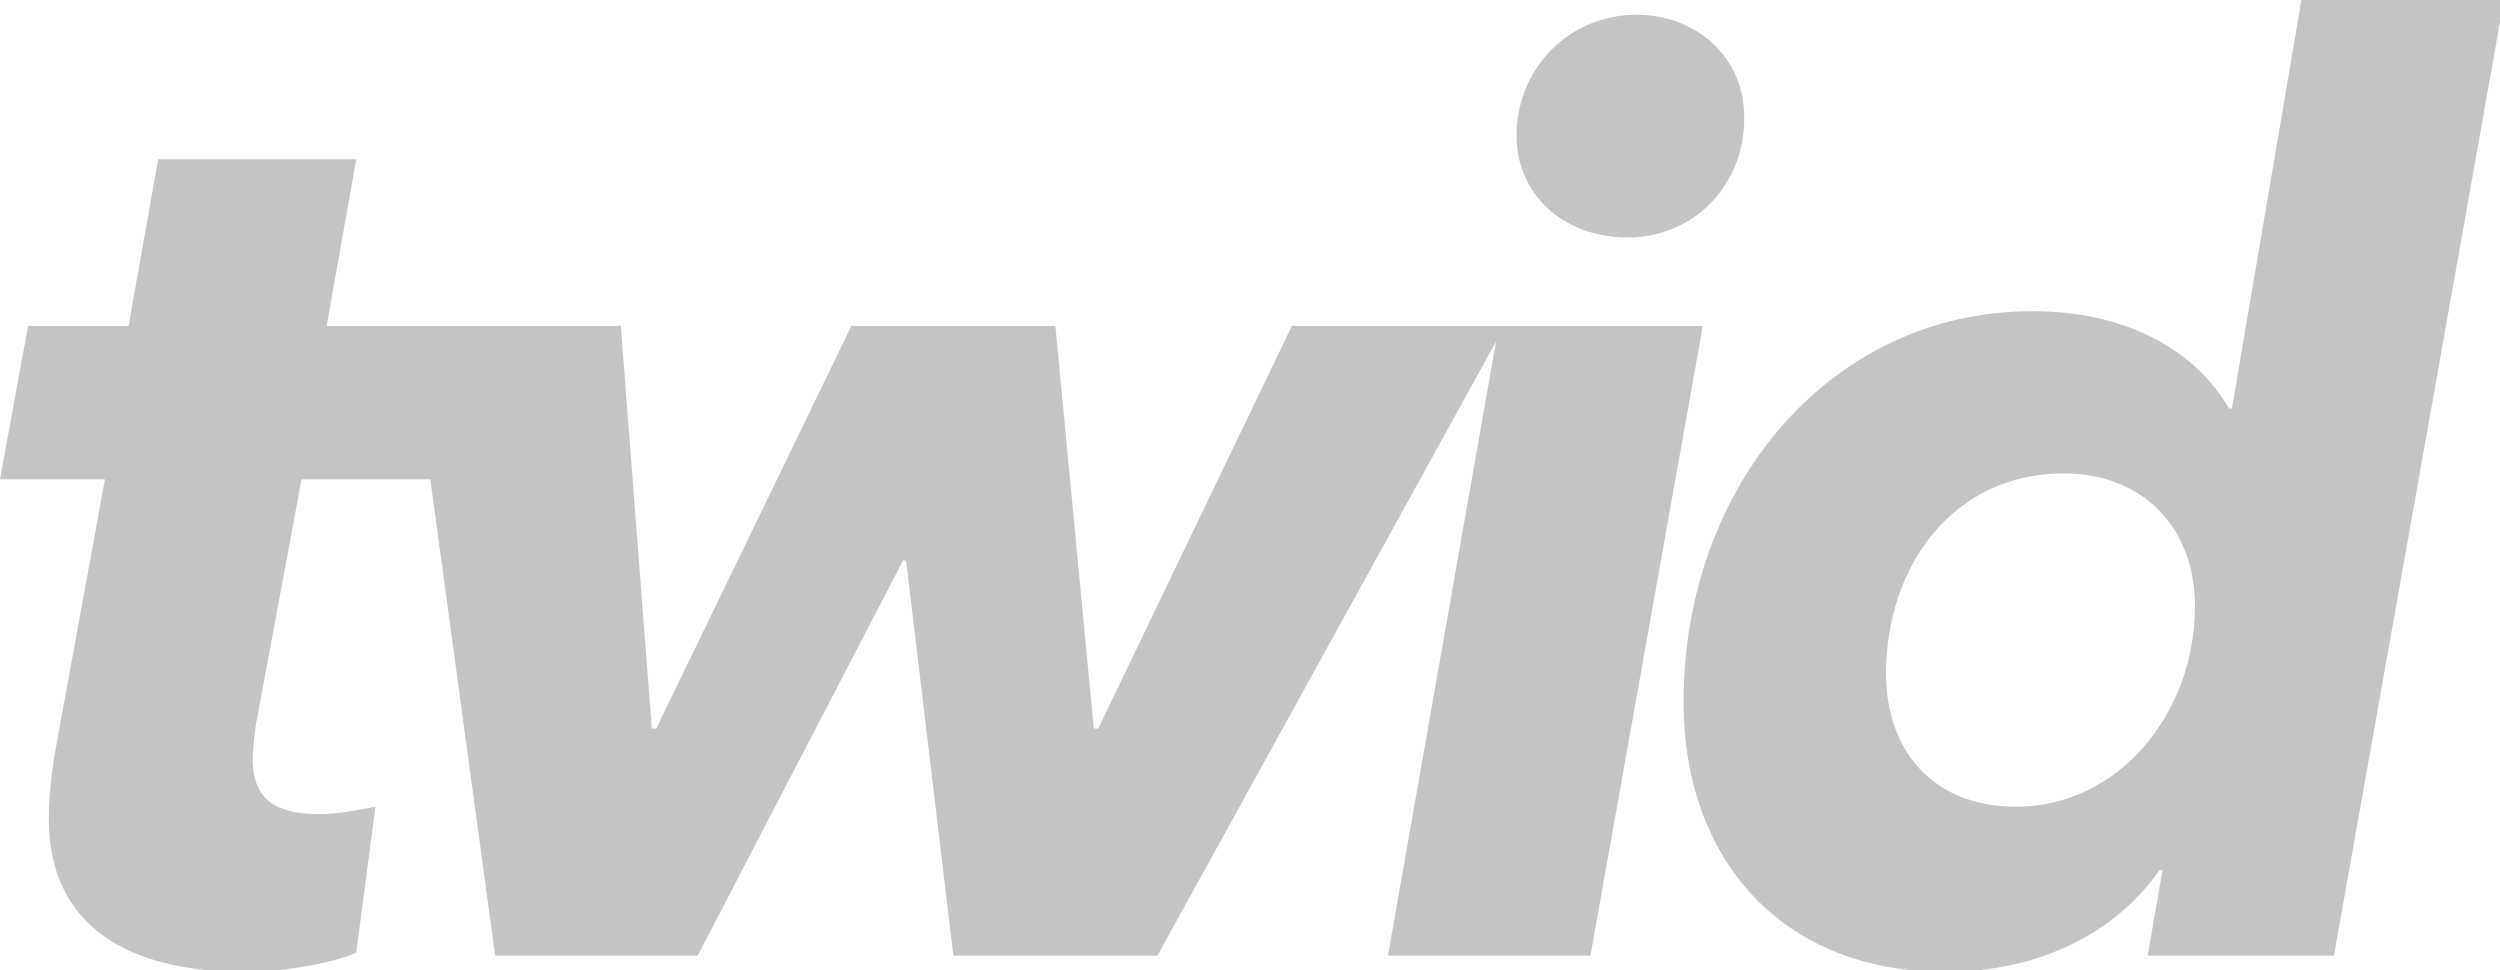 <?xml version="1.0" encoding="UTF-8" standalone="no"?>
<!-- Created with Inkscape (http://www.inkscape.org/) -->

<svg
   xmlns:dc="http://purl.org/dc/elements/1.1/"
   xmlns:cc="http://creativecommons.org/ns#"
   xmlns:rdf="http://www.w3.org/1999/02/22-rdf-syntax-ns#"
   xmlns:svg="http://www.w3.org/2000/svg"
   xmlns="http://www.w3.org/2000/svg"
   xmlns:sodipodi="http://sodipodi.sourceforge.net/DTD/sodipodi-0.dtd"
   xmlns:inkscape="http://www.inkscape.org/namespaces/inkscape"
   width="40.217mm"
   height="15.611mm"
   viewBox="0 0 40.217 15.611"
   version="1.1"
   id="svg8"
   inkscape:version="0.92.4 (5da689c313, 2019-01-14)"
   sodipodi:docname="drawing.svg">
  <defs
     id="defs2" />
  <sodipodi:namedview
     id="base"
     pagecolor="#ffffff"
     bordercolor="#666666"
     borderopacity="1.0"
     inkscape:pageopacity="0.0"
     inkscape:pageshadow="2"
     inkscape:zoom="0.35"
     inkscape:cx="782.00922"
     inkscape:cy="65.732349"
     inkscape:document-units="mm"
     inkscape:current-layer="layer1"
     showgrid="false"
     fit-margin-top="0"
     fit-margin-left="0"
     fit-margin-right="0"
     fit-margin-bottom="0"
     inkscape:window-width="1920"
     inkscape:window-height="1017"
     inkscape:window-x="-8"
     inkscape:window-y="-8"
     inkscape:window-maximized="1" />
  <g
     inkscape:label="Layer 1"
     inkscape:groupmode="layer"
     id="layer1"
     transform="translate(101.073,-150.614)">
    <g
       style="fill:none"
       id="g24"
       transform="matrix(0.265,0,0,0.265,43.504,178.353)">
      <path
         id="path10"
         d="m 114.314,17.69 c 1.891,0 3.782,0.061 5.612,0 1.22,-0.061 1.525,0.366 1.403,1.464 -0.061,1.22 -0.122,2.44 0,3.66 0.061,1.159 -0.305,1.647 -1.464,1.403 -1.464,-0.244 -1.952,0.183 -1.525,1.769 0.61,2.44 0.122,4.819 -1.281,6.832 -0.671,0.976 -0.427,1.464 0.244,2.257 6.039,6.588 2.928,17.202 -5.612,19.52 -4.941,1.342 -10.126,-0.732 -12.932,-5.185 -2.684,-4.27 -2.38,-10.065 0.915,-13.786 1.098,-1.22 1.159,-1.952 0.366,-3.416 -3.477,-6.344 1.098,-14.213 8.296,-14.518 2.013,-0.061 4.026,0 5.978,0 z m 64.172,2.379 c 4.392,-3.782 9.882,-2.806 12.383,-0.244 0.549,0.549 0.854,1.769 1.525,1.647 0.61,-0.061 1.037,-1.159 1.647,-1.708 2.745,-2.562 6.039,-2.806 9.394,-1.708 3.599,1.159 5.185,4.087 5.368,7.625 0.244,4.941 0.122,9.943 0.183,14.945 0,0.793 -0.366,0.915 -1.037,0.915 -1.403,0 -2.867,-0.061 -4.27,0 -1.037,0.061 -1.281,-0.305 -1.281,-1.281 0.061,-3.843 0,-7.747 0,-11.59 0,-0.671 -0.061,-1.281 -0.244,-1.952 -0.732,-2.074 -2.684,-3.477 -4.636,-3.172 -2.013,0.305 -3.721,2.257 -3.721,4.392 a 406.69,406.69 0 0 0 0,12.2 c 0,1.159 -0.305,1.525 -1.464,1.403 -1.342,-0.122 -2.623,-0.061 -3.965,0 -0.976,0.061 -1.22,-0.305 -1.22,-1.22 0.061,-3.904 0,-7.808 0,-11.712 0,-0.854 -0.122,-1.708 -0.488,-2.501 -0.915,-1.83 -2.806,-2.867 -4.636,-2.501 -1.891,0.427 -3.416,2.257 -3.477,4.331 0,4.087 -0.061,8.113 0,12.2 0,1.098 -0.244,1.525 -1.464,1.464 -1.342,-0.122 -2.745,-0.061 -4.087,0 -0.732,0 -1.098,-0.122 -1.098,-0.976 V 19.154 c 0,-0.732 0.305,-0.976 0.976,-0.976 1.281,0 2.562,0.061 3.782,0 1.342,-0.183 2.501,-0.244 1.83,1.891 z m -138.47,4.636 c 0,-5.124 0.061,-10.248 0,-15.372 0,-1.098 0.244,-1.525 1.403,-1.464 1.342,0.122 2.745,0.06 4.087,0 0.854,-0.061 1.16,0.305 1.098,1.159 -0.06,2.562 0,5.185 -0.06,7.747 0,0.976 0.243,1.28 1.28,1.28 4.636,-0.06 9.272,0 13.847,-0.06 1.16,0 1.464,0.305 1.464,1.464 -0.06,6.832 -0.06,13.725 0,20.557 0,1.159 -0.305,1.464 -1.464,1.464 -6.649,0 -13.42,0 -20.19,0.06 -1.282,0 -1.526,-0.426 -1.465,-1.585 0.061,-5.063 0,-10.187 0,-15.25 z M 231.799,39.71 c -6.283,3.966 -11.834,3.478 -16.043,-1.22 -4.148,-4.696 -4.331,-12.016 -0.366,-16.835 3.66,-4.392 10.004,-6.344 16.287,-2.135 -0.122,-1.525 0.793,-1.525 1.83,-1.464 1.525,0.122 3.66,-0.671 4.514,0.366 0.793,0.915 0.244,2.928 0.244,4.453 v 17.202 c 0,1.098 -0.183,1.586 -1.403,1.464 -1.098,-0.122 -2.257,-0.061 -3.355,0 -1.159,0.06 -2.074,-0.061 -1.708,-1.83 z M 132.186,20.13 c 2.806,-2.684 5.917,-3.294 9.272,-2.379 3.538,0.976 5.917,4.026 6.161,8.357 0.244,4.819 0.122,9.638 0.122,14.457 0,0.671 -0.244,0.915 -0.915,0.854 a 52.727,52.727 0 0 0 -4.392,0 c -1.037,0.061 -1.281,-0.305 -1.281,-1.281 0.061,-3.965 0,-7.93 0,-11.895 0,-2.44 -1.159,-4.148 -3.111,-4.697 -2.013,-0.549 -4.209,0.488 -5.429,2.501 -0.427,0.671 -0.488,1.403 -0.488,2.196 0,3.965 -0.061,7.93 0,11.895 0,0.976 -0.244,1.342 -1.281,1.281 a 49.84,49.84 0 0 0 -4.27,0 c -0.793,0 -1.037,-0.244 -1.037,-1.037 V 8.845 c 0,-0.793 0.244,-1.098 1.037,-1.037 a 49.84,49.84 0 0 0 4.27,0 c 1.037,-0.061 1.281,0.305 1.281,1.281 0,3.599 0.061,7.137 0.061,11.041 z m 117.67,-0.122 c 2.623,-2.44 5.551,-3.05 8.662,-2.379 3.538,0.732 5.917,3.477 6.588,7.503 0.549,3.416 0.183,6.893 0.305,10.37 0.061,1.586 -0.061,3.172 0,4.697 0.061,1.037 -0.366,1.342 -1.342,1.281 -1.22,-0.061 -2.44,-0.122 -3.66,0 -1.22,0.122 -1.647,-0.244 -1.647,-1.586 0.061,-4.026 0.061,-8.052 0,-12.017 -0.122,-3.416 -3.172,-5.368 -6.039,-3.965 -1.769,0.854 -2.928,2.257 -2.928,4.453 0.061,3.904 0,7.808 0.061,11.712 0,1.159 -0.366,1.525 -1.464,1.403 -1.342,-0.122 -2.623,-0.061 -3.965,0 -0.976,0.061 -1.159,-0.366 -1.159,-1.22 0,-7.015 0.061,-14.03 0,-21.045 0,-0.976 0.366,-1.22 1.22,-1.159 1.159,0.061 2.318,0.061 3.477,0 1.342,-0.061 2.379,0 1.891,1.952 z m -97.723,2.257 c 0,-3.416 0.061,-6.832 -0.061,-10.187 -0.061,-1.22 0.366,-1.525 1.464,-1.403 0.915,0.061 1.83,0 2.745,0 2.379,0 2.379,0 2.379,2.44 0,1.281 0.061,2.562 0,3.782 -0.061,0.854 0.305,1.159 1.159,1.098 1.952,-0.061 3.965,0 5.917,-0.061 0.976,-0.061 1.342,0.305 1.281,1.281 a 45.661,45.661 0 0 0 0,4.087 c 0.061,0.976 -0.244,1.342 -1.281,1.342 -1.952,-0.061 -3.965,0 -5.917,-0.061 -0.854,0 -1.159,0.244 -1.159,1.098 0.061,2.013 0,4.087 0,6.1 0.061,2.623 2.135,3.965 4.514,2.745 0.671,-0.305 0.976,-0.183 1.464,0.244 1.098,1.037 2.196,2.135 3.355,3.111 0.732,0.61 0.61,1.037 -0.061,1.525 -3.111,2.44 -6.527,3.111 -10.126,1.464 -3.599,-1.647 -5.49,-4.575 -5.612,-8.54 -0.122,-3.233 -0.061,-6.649 -0.061,-10.065 z M 74.48,20.435 c 2.074,-2.196 4.148,-2.989 6.527,-2.867 1.281,0.061 1.952,0.488 1.83,1.952 -0.122,1.342 -0.06,2.745 0,4.087 0,0.854 -0.183,0.976 -1.037,0.793 -2.013,-0.488 -3.904,-0.183 -5.49,1.342 -1.037,0.976 -1.586,2.135 -1.586,3.66 0.061,3.599 -0.06,7.198 0.061,10.797 0,1.037 -0.305,1.403 -1.342,1.342 -1.342,-0.122 -2.745,-0.061 -4.087,0 -0.854,0.061 -1.159,-0.244 -1.159,-1.098 v -21.35 c 0,-0.854 0.366,-1.037 1.098,-1.037 1.098,0.061 2.257,0 3.355,0 1.098,0.061 2.745,-0.427 1.83,2.379 z m 19.095,9.333 c 0,3.416 -0.061,6.832 0.06,10.187 0.062,1.342 -0.426,1.647 -1.646,1.586 -1.342,-0.122 -2.623,-0.061 -3.965,0 -0.793,0 -1.098,-0.183 -1.098,-1.037 V 19.032 c 0,-0.732 0.244,-0.976 0.976,-0.976 1.464,0.061 2.928,0.061 4.392,0 1.037,-0.061 1.28,0.366 1.28,1.342 v 10.37 z M 90.401,7.625 c 3.172,0 5.124,3.355 3.66,6.16 -0.305,0.55 -0.671,0.794 -1.342,0.794 -1.647,0 -3.233,-0.061 -4.88,0 -0.854,0.06 -1.22,-0.427 -1.403,-1.098 -1.22,-3.416 1.342,-6.344 3.965,-5.856 z"
         inkscape:connector-curvature="0"
         style="fill:none" />
      <path
         id="path12"
         d="m 114.375,43.127 c 0,3.111 -2.44,5.673 -5.551,5.673 -3.111,0.061 -5.673,-2.501 -5.734,-5.673 0,-3.111 2.501,-5.673 5.551,-5.673 3.233,-0.061 5.734,2.44 5.734,5.673 z m -5.551,-19.642 c 2.196,0 4.026,1.891 4.026,4.148 a 4.114,4.114 0 0 1 -4.148,4.148 c -2.196,-0.061 -4.026,-1.891 -4.026,-4.148 0,-2.318 1.891,-4.209 4.148,-4.148 z m -52.155,6.283 c 0,1.342 -0.061,2.623 0,3.965 0.06,0.976 -0.305,1.22 -1.22,1.22 a 158.877,158.877 0 0 0 -7.625,0 c -0.916,0 -1.22,-0.244 -1.22,-1.22 a 171.84,171.84 0 0 0 0,-7.93 c 0,-0.915 0.304,-1.098 1.159,-1.098 2.562,0.061 5.184,0.061 7.747,0 1.037,0 1.22,0.366 1.159,1.281 z m 175.192,0 c 0,3.538 -2.867,6.527 -6.283,6.527 -3.477,0 -6.283,-2.989 -6.344,-6.649 0,-3.66 2.867,-6.588 6.344,-6.588 3.599,0.061 6.283,2.989 6.283,6.71 z"
         inkscape:connector-curvature="0"
         style="fill:none" />
    </g>
    <g
       style="fill:none"
       id="g46"
       transform="matrix(0.265,0,0,0.265,28.525,154.929)">
      <path
         id="path26"
         d="m 122.527,63.792 c -0.345,15.264 -6.135,28.282 -17.742,38.678 -1.844,1.642 -3.831,3.111 -5.905,4.464 -0.518,0.346 -0.518,0.346 -0.26,0.922 a 293.653,293.653 0 0 0 2.478,5.242 c 0.201,0.403 0.23,0.748 0.086,1.18 -0.518,1.527 -1.008,3.053 -1.526,4.58 -0.144,0.403 -0.115,0.72 0.057,1.123 1.383,2.851 2.765,5.731 4.148,8.582 0.317,0.634 0.518,1.267 0.432,1.987 -0.058,0.519 -0.259,0.98 -0.634,1.325 -0.633,0.605 -1.44,0.72 -2.218,0.346 -0.633,-0.317 -1.065,-0.864 -1.353,-1.527 a 1187.687,1187.687 0 0 0 -4.954,-10.483 c -1.325,-2.822 -2.679,-5.673 -4.004,-8.496 -0.23,-0.518 -0.26,-0.518 -0.749,-0.317 a 51.21,51.21 0 0 1 -11.262,3.197 c -4.119,0.663 -8.237,0.807 -12.385,0.49 a 50.158,50.158 0 0 1 -11.29,-2.16 1.108,1.108 0 0 0 -0.807,0.029 c -1.296,0.489 -2.65,0.748 -4.061,0.691 -0.432,-0.029 -0.663,0.115 -0.836,0.518 -2.131,4.579 -4.291,9.13 -6.423,13.68 -0.46,0.951 -0.893,1.93 -1.354,2.88 -0.172,0.346 -0.374,0.691 -0.662,0.979 -0.72,0.778 -1.613,0.98 -2.448,0.548 -0.807,-0.404 -1.296,-1.383 -1.152,-2.333 0.057,-0.49 0.23,-0.922 0.46,-1.383 1.383,-2.851 2.737,-5.673 4.12,-8.524 0.201,-0.404 0.259,-0.749 0.086,-1.181 -0.519,-1.498 -0.98,-3.024 -1.498,-4.522 -0.144,-0.432 -0.144,-0.806 0.058,-1.238 0.46,-0.864 0.835,-1.786 1.267,-2.679 0.144,-0.316 0.144,-0.518 -0.087,-0.806 a 10.436,10.436 0 0 1 -2.217,-4.262 c -0.087,-0.346 -0.317,-0.548 -0.576,-0.749 A 51.59,51.59 0 0 1 26.786,90.778 51.646,51.646 0 0 1 19.874,73.066 c -0.605,-3.255 -0.95,-6.51 -0.893,-9.821 0.173,-13.277 4.666,-24.912 13.624,-34.733 7.23,-7.92 16.158,-13.075 26.642,-15.494 2.91,-0.663 5.847,-1.037 8.814,-1.21 7.69,-0.403 15.093,0.835 22.207,3.773 10.859,4.493 19.269,11.837 25.202,21.974 3.198,5.415 5.243,11.261 6.28,17.453 0.316,1.987 0.547,3.974 0.604,5.962 0.087,0.892 0.116,1.728 0.173,2.822 z m 123.362,30.01 c 0.26,-0.23 0.288,-0.461 0.346,-0.663 0.864,-2.477 1.815,-4.925 2.765,-7.373 0.259,-0.69 0.115,-0.662 0.922,-0.662 h 1.584 c 0.259,0 0.403,0.086 0.374,0.374 v 16.445 c 0,0.605 0,0.605 -0.605,0.605 -0.547,0 -1.094,-0.029 -1.67,0 -0.375,0.029 -0.49,-0.144 -0.461,-0.49 0.029,-0.201 0,-0.403 0,-0.633 v -8.007 c 0,-0.23 0.029,-0.49 -0.058,-0.748 -0.201,0.172 -0.23,0.403 -0.288,0.604 -0.576,1.67 -1.209,3.341 -1.843,4.983 -0.144,0.374 -0.317,0.518 -0.749,0.518 -1.094,-0.029 -1.066,0 -1.498,-1.037 a 142.352,142.352 0 0 1 -1.67,-4.521 c -0.058,-0.202 -0.087,-0.403 -0.259,-0.576 -0.173,0.144 -0.087,0.345 -0.087,0.49 v 8.84 c 0,0.605 0,0.605 -0.605,0.605 -0.547,0 -1.094,-0.029 -1.67,0 -0.346,0 -0.461,-0.115 -0.432,-0.432 v -0.346 -15.84 -0.288 c 0,-0.518 0,-0.518 0.547,-0.518 h 1.44 c 0.605,0 0.634,0 0.835,0.576 a 316.239,316.239 0 0 1 2.765,7.373 c 0.116,0.201 0.231,0.432 0.317,0.72 z m 1.99,-30.182 c 0.288,-0.807 0.576,-1.585 0.864,-2.391 0.72,-1.93 1.469,-3.83 2.189,-5.731 0.144,-0.404 0.345,-0.519 0.749,-0.519 0.547,0.029 1.094,0.029 1.67,0 0.288,0 0.432,0.058 0.403,0.374 v 16.244 c 0,0.806 0.116,0.749 -0.72,0.749 h -1.382 c -0.576,0 -0.576,0 -0.605,-0.634 v -4.147 -4.637 c 0,-0.115 0.058,-0.288 -0.086,-0.432 -0.144,0.144 -0.173,0.346 -0.231,0.518 -0.576,1.7 -1.238,3.37 -1.872,5.04 -0.144,0.346 -0.288,0.49 -0.691,0.49 -1.124,-0.029 -1.124,0 -1.527,-1.066 -0.576,-1.526 -1.123,-3.052 -1.699,-4.608 -0.058,-0.172 -0.087,-0.345 -0.317,-0.576 v 9.678 c 0,0.23 -0.086,0.345 -0.317,0.345 h -2.074 c -0.23,0 -0.345,-0.087 -0.317,-0.317 V 71.597 55.699 55.498 c 0,-0.519 0,-0.519 0.548,-0.519 h 1.526 c 0.576,0 0.605,0 0.778,0.547 l 2.679,7.171 c 0.115,0.288 0.23,0.605 0.345,0.893 -0.029,0.03 0.029,0.03 0.087,0.03 z m 30.932,-1.268 c -0.144,0.374 -0.086,0.634 -0.086,0.864 v 8.611 c 0,0.519 0,0.519 -0.49,0.519 h -1.872 c -0.259,0 -0.403,-0.087 -0.374,-0.375 V 71.568 55.757 55.411 c -0.029,-0.317 0.086,-0.46 0.432,-0.46 a 14.53,14.53 0 0 0 1.584,0 c 0.317,0 0.489,0.115 0.605,0.403 l 1.382,3.456 c 0.749,1.9 1.556,3.772 2.247,5.73 0.029,0.116 0.057,0.26 0.259,0.346 0,-0.23 0.029,-0.46 0.029,-0.662 v -8.438 -0.49 c -0.029,-0.26 0.115,-0.374 0.374,-0.374 h 2.017 c 0.23,0 0.345,0.115 0.316,0.345 V 71.77 c 0,0.518 0,0.518 -0.547,0.518 -0.432,0 -0.864,-0.029 -1.325,0 -0.403,0.029 -0.605,-0.115 -0.749,-0.49 l -2.074,-5.184 c -0.576,-1.324 -1.123,-2.736 -1.728,-4.262 z M 267.693,32.371 v 9.591 c 0,0.23 -0.087,0.345 -0.317,0.345 h -2.074 c -0.288,0 -0.374,-0.144 -0.346,-0.374 V 41.53 25.718 25.315 c -0.028,-0.259 0.087,-0.374 0.346,-0.374 0.605,0 1.21,0.029 1.786,0 0.345,0 0.403,0.23 0.489,0.46 0.778,1.901 1.527,3.802 2.305,5.703 0.489,1.267 0.979,2.506 1.497,3.83 0.231,-0.172 0.116,-0.403 0.116,-0.576 v -8.553 -0.49 c 0,-0.23 0.057,-0.345 0.316,-0.345 h 2.074 c 0.202,0 0.288,0.086 0.288,0.288 v 16.646 c 0.058,0.374 -0.144,0.49 -0.489,0.46 a 11.08,11.08 0 0 0 -1.383,0 c -0.432,0.03 -0.605,-0.172 -0.749,-0.518 -1.152,-2.908 -2.304,-5.817 -3.485,-8.726 a 6.986,6.986 0 0 0 -0.288,-0.691 c 0,-0.087 -0.029,-0.087 -0.086,-0.058 z m -115.325,2.563 c 0.144,-0.345 0.115,-0.576 0.115,-0.806 v -8.352 -0.547 c 0,-0.23 0.086,-0.346 0.317,-0.346 h 2.016 c 0.231,0 0.346,0.087 0.346,0.317 v 16.3 c 0,0.778 0.115,0.778 -0.778,0.778 -0.346,0 -0.691,-0.028 -1.037,0 -0.461,0.058 -0.633,-0.144 -0.806,-0.547 -1.124,-2.88 -2.305,-5.76 -3.457,-8.669 a 1.988,1.988 0 0 0 -0.403,-0.72 c 0,0.202 -0.029,0.432 -0.029,0.634 v 8.64 c 0,0.634 0,0.634 -0.633,0.662 h -1.729 c -0.259,0 -0.374,-0.115 -0.374,-0.374 V 41.501 25.69 25.488 c 0,-0.576 0,-0.576 0.547,-0.576 0.461,0 0.922,0.029 1.383,0 0.374,-0.029 0.576,0.115 0.72,0.46 0.806,2.046 1.642,4.09 2.477,6.164 0.403,1.066 0.835,2.189 1.325,3.398 z m 16.877,-0.086 v -0.691 -8.496 -0.547 c 0,-0.173 0.087,-0.26 0.259,-0.26 h 2.132 c 0.173,0 0.259,0.087 0.259,0.26 v 16.761 c 0.029,0.26 -0.115,0.375 -0.374,0.375 -0.49,0 -0.98,-0.03 -1.441,0 -0.403,0.028 -0.604,-0.116 -0.748,-0.49 -0.605,-1.555 -1.268,-3.11 -1.873,-4.666 -0.576,-1.44 -1.123,-2.88 -1.699,-4.29 -0.058,-0.145 -0.058,-0.375 -0.346,-0.49 v 9.504 c 0.029,0.316 -0.086,0.46 -0.432,0.46 -0.633,-0.028 -1.238,0 -1.872,0 -0.288,0 -0.432,-0.086 -0.432,-0.374 V 41.501 25.69 25.344 c -0.029,-0.317 0.086,-0.46 0.432,-0.432 a 14.53,14.53 0 0 0 1.584,0 c 0.317,0 0.49,0.115 0.605,0.403 l 1.988,4.925 c 0.576,1.44 1.18,2.851 1.67,4.32 0.058,0.086 0.086,0.23 0.288,0.288 z m 63.915,67.651 h -2.506 c -0.231,0 -0.317,-0.173 -0.375,-0.345 a 30.553,30.553 0 0 1 -0.461,-1.527 c -0.518,-1.613 -1.008,-3.254 -1.526,-4.867 -0.058,-0.173 -0.058,-0.403 -0.259,-0.46 -0.346,-0.058 -0.692,-0.087 -1.008,0 -0.144,0.028 -0.116,0.23 -0.116,0.374 v 6.278 c 0,0.49 0,0.518 -0.489,0.518 h -1.873 c -0.259,0 -0.403,-0.086 -0.374,-0.374 v -0.403 -15.869 c 0,-0.72 -0.144,-0.778 0.72,-0.749 1.325,0.029 2.679,-0.086 4.004,0.058 1.987,0.201 3.226,1.296 3.629,3.225 a 9.046,9.046 0 0 1 -0.058,3.83 c -0.23,0.951 -0.691,1.758 -1.526,2.305 -0.288,0.201 -0.317,0.374 -0.202,0.691 0.749,2.189 1.44,4.349 2.16,6.538 0.087,0.23 0.144,0.46 0.26,0.777 z M 135.403,63.648 v -7.805 -0.49 c -0.029,-0.259 0.086,-0.403 0.345,-0.374 h 4.09 c 0.548,0 1.095,0.058 1.642,0.202 0.864,0.259 1.469,0.835 1.786,1.67 0.259,0.663 0.374,1.325 0.403,2.016 0.058,3.053 0.058,6.135 0,9.187 0,0.548 -0.115,1.095 -0.259,1.642 -0.461,1.584 -1.498,2.42 -3.111,2.592 -1.152,0.115 -2.304,0.029 -3.456,0.029 -0.461,0 -1.008,0.201 -1.325,-0.115 -0.259,-0.288 -0.087,-0.836 -0.087,-1.268 -0.028,-2.39 -0.028,-4.838 -0.028,-7.286 z m 81.136,30.154 v 4.29 c 0,0.634 -0.057,1.297 -0.23,1.902 -0.375,1.411 -1.296,2.246 -2.708,2.534 a 6.446,6.446 0 0 1 -2.678,-0.029 c -1.498,-0.317 -2.333,-1.267 -2.65,-2.736 a 5.854,5.854 0 0 1 -0.144,-1.238 V 89.28 c 0,-0.605 0.115,-1.18 0.288,-1.757 0.403,-1.296 1.267,-2.131 2.592,-2.448 a 6.562,6.562 0 0 1 3.082,0.058 c 1.095,0.288 1.786,1.008 2.16,2.045 0.202,0.576 0.317,1.21 0.317,1.814 -0.029,1.642 -0.029,3.226 -0.029,4.81 z M 179.472,33.696 v -4.55 c 0,-0.634 0.086,-1.239 0.259,-1.844 0.432,-1.41 1.412,-2.246 2.852,-2.505 a 6.354,6.354 0 0 1 2.333,0 c 1.613,0.288 2.563,1.267 2.851,2.966 0.087,0.519 0.144,1.037 0.144,1.584 v 8.439 c 0,0.748 -0.086,1.526 -0.345,2.246 -0.404,1.18 -1.21,1.93 -2.42,2.218 a 5.865,5.865 0 0 1 -2.995,0 c -1.584,-0.404 -2.506,-1.584 -2.65,-3.37 -0.058,-0.72 -0.029,-1.44 -0.029,-2.131 z m 69.529,0 v -4.55 c 0,-0.634 0.087,-1.239 0.26,-1.844 0.432,-1.41 1.411,-2.246 2.851,-2.505 a 6.354,6.354 0 0 1 2.333,0 c 1.613,0.288 2.563,1.267 2.852,2.966 a 9.57,9.57 0 0 1 0.144,1.584 v 8.439 c 0,0.748 -0.087,1.526 -0.346,2.246 -0.403,1.21 -1.239,1.958 -2.477,2.246 a 6.33,6.33 0 0 1 -2.938,0 c -1.584,-0.403 -2.506,-1.584 -2.65,-3.37 -0.057,-0.604 -0.029,-1.238 -0.029,-1.871 z m -38.567,30.067 v -4.752 c 0,-0.547 0.115,-1.037 0.259,-1.555 0.403,-1.354 1.325,-2.189 2.679,-2.477 0.893,-0.201 1.786,-0.173 2.678,0.029 1.556,0.345 2.449,1.353 2.679,3.024 0.087,0.576 0.115,1.152 0.115,1.728 v 8.093 c 0,0.69 -0.057,1.382 -0.259,2.044 -0.432,1.527 -1.44,2.42 -3.024,2.621 -0.576,0.058 -1.152,0.087 -1.728,0.03 -2.132,-0.231 -3.313,-1.47 -3.428,-3.63 -0.057,-0.979 -0.029,-1.93 -0.029,-2.909 0.029,-0.777 0.029,-1.497 0.058,-2.246 z m 8.411,-21.484 h -2.333 c -0.259,0 -0.345,-0.116 -0.403,-0.375 -0.173,-0.922 -0.374,-1.843 -0.518,-2.794 -0.058,-0.374 -0.202,-0.49 -0.576,-0.49 a 28.48,28.48 0 0 1 -2.218,0 c -0.375,0 -0.519,0.087 -0.576,0.49 -0.115,0.893 -0.317,1.757 -0.461,2.65 -0.086,0.49 -0.115,0.49 -0.605,0.49 h -1.786 c -0.432,0 -0.432,-0.03 -0.345,-0.432 0.403,-2.074 0.835,-4.148 1.238,-6.221 0.663,-3.34 1.354,-6.682 2.016,-10.023 0.029,-0.115 0.058,-0.23 0.058,-0.345 0.029,-0.317 0.202,-0.403 0.518,-0.403 0.692,0.029 1.383,0 2.074,0 0.519,0 0.519,0 0.634,0.518 0.346,1.67 0.662,3.34 1.008,5.011 l 2.247,11.146 c 0.028,0.26 0.115,0.49 0.028,0.778 z m -44.933,60.22 h -2.448 c -0.259,0 -0.259,-0.201 -0.288,-0.403 -0.173,-0.893 -0.346,-1.814 -0.519,-2.707 -0.086,-0.519 -0.086,-0.519 -0.605,-0.519 h -2.217 c -0.317,0 -0.49,0.087 -0.548,0.432 -0.144,0.922 -0.345,1.844 -0.489,2.794 -0.058,0.317 -0.173,0.432 -0.49,0.403 -0.634,-0.029 -1.238,0 -1.872,0 -0.461,0 -0.49,-0.029 -0.403,-0.461 0.23,-1.18 0.461,-2.332 0.72,-3.513 0.864,-4.234 1.699,-8.467 2.563,-12.73 0.029,-0.115 0.058,-0.23 0.058,-0.345 0.029,-0.288 0.201,-0.375 0.461,-0.375 0.691,0.029 1.382,0 2.073,0 0.548,0 0.548,0 0.663,0.547 0.288,1.412 0.576,2.794 0.864,4.205 0.806,4.003 1.613,8.035 2.419,12.039 0.058,0.201 0.116,0.374 0.058,0.633 z m 20.652,-77.616 h 2.564 c 0.288,0 0.346,0.144 0.374,0.375 0.173,1.008 0.346,2.044 0.519,3.052 0.461,2.967 0.921,5.904 1.382,8.87 0,0.058 0.029,0.145 0.058,0.26 0.259,-0.605 0.259,-1.18 0.346,-1.757 0.489,-3.427 1.065,-6.854 1.67,-10.281 0.087,-0.519 0.087,-0.519 0.605,-0.519 h 2.333 c -0.144,0.864 -0.288,1.642 -0.432,2.42 l -2.765,14.428 c -0.115,0.547 -0.115,0.547 -0.663,0.547 -0.748,0 -1.469,-0.028 -2.217,0 -0.375,0 -0.519,-0.144 -0.576,-0.49 -0.634,-3.455 -1.297,-6.911 -1.93,-10.367 -0.375,-2.045 -0.778,-4.119 -1.152,-6.163 a 1.144,1.144 0 0 1 -0.116,-0.375 z m -29.408,30.125 h 2.593 c 0.288,0 0.316,0.23 0.345,0.432 0.115,0.663 0.202,1.325 0.317,1.987 0.576,3.37 1.094,6.71 1.555,10.11 0.26,-0.174 0.202,-0.404 0.231,-0.635 0.518,-3.83 1.181,-7.632 1.814,-11.462 0.029,-0.26 0.116,-0.432 0.432,-0.432 h 2.477 c 0,0.691 -0.201,1.296 -0.316,1.93 -0.951,4.982 -1.901,9.936 -2.852,14.918 -0.115,0.547 -0.115,0.547 -0.662,0.547 -0.749,0 -1.469,-0.029 -2.218,0 -0.375,0 -0.519,-0.144 -0.576,-0.49 -0.403,-2.246 -0.836,-4.463 -1.268,-6.71 -0.576,-3.081 -1.152,-6.163 -1.728,-9.216 -0.029,-0.317 -0.086,-0.633 -0.144,-0.979 z m -29.755,38.765 v -8.007 c 0,-0.633 0,-0.662 0.634,-0.633 1.267,0 2.535,-0.03 3.802,0.057 2.419,0.173 3.629,1.325 3.946,3.716 0.173,1.21 0.144,2.447 -0.115,3.657 -0.403,1.987 -1.815,3.197 -3.86,3.312 -0.432,0.029 -0.864,0.029 -1.325,0 -0.317,0 -0.403,0.115 -0.403,0.403 v 5.732 c 0,0.547 0,0.547 -0.518,0.547 h -1.671 c -0.518,0 -0.547,0 -0.547,-0.519 V 98.87 c 0.057,-1.757 0.057,-3.427 0.057,-5.097 z M 284.111,37.7 c 0.086,0.518 0.144,0.92 0.288,1.324 0.23,0.605 0.662,0.835 1.267,0.864 0.749,0.029 1.21,-0.23 1.469,-0.806 0.087,-0.23 0.173,-0.49 0.173,-0.72 0,-0.548 0.029,-1.095 0,-1.67 -0.029,-0.75 -0.346,-1.326 -1.037,-1.671 -0.403,-0.202 -0.778,-0.375 -1.181,-0.576 -0.691,-0.317 -1.354,-0.663 -1.958,-1.152 -0.864,-0.691 -1.383,-1.555 -1.498,-2.679 -0.115,-1.008 -0.087,-2.016 0.173,-3.024 0.461,-1.699 1.728,-2.736 3.485,-2.85 0.691,-0.058 1.382,-0.058 2.045,0.143 1.584,0.461 2.736,1.93 2.736,3.6 0,0.26 -0.086,0.375 -0.345,0.432 -0.778,0.173 -1.527,0.346 -2.334,0.519 -0.144,-0.375 -0.086,-0.75 -0.201,-1.066 -0.259,-0.749 -0.663,-1.066 -1.411,-1.066 -0.663,0 -1.153,0.346 -1.383,1.037 -0.202,0.663 -0.173,1.325 -0.086,1.987 0.057,0.432 0.374,0.72 0.72,0.98 0.46,0.345 0.979,0.576 1.526,0.806 0.634,0.26 1.239,0.518 1.786,0.893 0.95,0.662 1.469,1.555 1.613,2.678 0.173,1.296 0.173,2.563 -0.144,3.83 -0.403,1.642 -1.44,2.564 -3.111,2.823 -0.95,0.144 -1.872,0.115 -2.794,-0.202 a 3.703,3.703 0 0 1 -2.506,-3.686 c 0,-0.144 0.029,-0.26 0.202,-0.288 a 93.759,93.759 0 0 0 2.506,-0.46 z m -57.633,25.977 v -7.892 -0.547 c 0,-0.172 0.086,-0.259 0.259,-0.259 h 3.658 c 0.634,0 1.296,0.058 1.901,0.26 1.124,0.374 1.872,1.123 2.247,2.246 0.489,1.41 0.461,2.85 0.288,4.29 a 6.254,6.254 0 0 1 -0.288,1.268 c -0.605,1.67 -1.872,2.448 -3.572,2.592 -0.432,0.029 -0.864,0 -1.325,0.029 -0.489,0 -0.489,0 -0.489,0.518 v 5.674 c 0,0.49 -0.029,0.49 -0.519,0.49 -0.576,0 -1.152,-0.03 -1.728,0 -0.374,0 -0.461,-0.116 -0.461,-0.49 0.029,-1.872 0,-3.744 0,-5.587 0.029,-0.836 0.029,-1.7 0.029,-2.592 z m -75.061,0.029 v -8.093 c 0,-0.605 0,-0.605 0.577,-0.634 h 6.567 c 0.576,0 0.576,0 0.604,0.605 v 1.526 c 0,0.288 -0.086,0.404 -0.403,0.404 h -4.003 c -0.634,0 -0.605,-0.03 -0.605,0.604 v 3.658 c 0,0.345 0.086,0.49 0.461,0.46 1.123,-0.028 2.246,0 3.398,0 0.49,0 0.49,0 0.49,0.49 0,0.547 -0.029,1.095 0,1.67 0.029,0.375 -0.144,0.462 -0.49,0.462 -1.123,-0.03 -2.246,0 -3.398,0 -0.461,0 -0.49,0 -0.49,0.49 v 4.002 c 0,0.461 0,0.461 0.518,0.49 h 3.86 c 0.691,0 0.634,-0.029 0.634,0.662 0,0.49 -0.029,0.98 0,1.44 0.028,0.317 -0.116,0.461 -0.432,0.432 -0.864,-0.028 -1.7,0 -2.564,0 h -4.061 c -0.663,0 -0.691,0 -0.691,-0.662 0.028,-2.678 0.028,-5.357 0.028,-8.007 z m 34.218,-8.698 h 3.37 c 0.489,0 0.489,0.029 0.489,0.49 v 1.526 c 0,0.49 0,0.49 -0.489,0.49 h -4.004 c -0.518,0 -0.518,0 -0.518,0.547 v 3.657 c 0,0.519 0,0.519 0.547,0.519 h 3.312 c 0.519,0 0.519,0 0.519,0.547 v 1.44 c 0,0.605 0,0.605 -0.576,0.605 h -3.169 c -0.605,0 -0.605,0 -0.633,0.576 v 3.945 c 0,0.346 0.086,0.49 0.46,0.49 1.325,-0.029 2.679,0 4.004,0 0.547,0 0.547,0 0.576,0.576 v 1.526 c 0,0.317 -0.086,0.461 -0.432,0.461 h -6.913 c -0.288,0 -0.432,-0.115 -0.403,-0.403 V 71.654 55.786 c 0,-0.807 -0.057,-0.75 0.749,-0.75 1.037,-0.028 2.074,-0.028 3.111,-0.028 z m 75.78,8.669 v -7.892 -0.547 c 0,-0.172 0.086,-0.259 0.259,-0.259 h 6.769 c 0.72,0 0.691,-0.057 0.691,0.663 0,0.49 -0.029,0.979 0,1.44 0.029,0.345 -0.115,0.431 -0.461,0.431 -1.209,-0.028 -2.448,0 -3.658,0 h -0.489 c -0.346,-0.028 -0.432,0.116 -0.432,0.433 0.029,0.979 0,1.93 0,2.908 0,0.317 0.029,0.634 0,0.98 -0.029,0.345 0.144,0.431 0.432,0.431 h 3.312 c 0.634,0 0.634,0 0.634,0.634 v 1.44 c 0,0.49 0,0.49 -0.49,0.519 h -3.37 c -0.489,0 -0.489,0 -0.518,0.49 v 1.67 c 0,0.806 0.029,1.612 0,2.419 0,0.345 0.115,0.432 0.432,0.432 h 4.003 c 0.576,0 0.576,0 0.576,0.547 v 1.526 c 0,0.317 -0.057,0.461 -0.432,0.461 h -6.912 c -0.375,0 -0.404,-0.173 -0.404,-0.46 v -3.745 c 0.058,-1.526 0.058,-3.024 0.058,-4.521 z M 193.613,93.773 V 85.91 85.42 c 0,-0.23 0.115,-0.316 0.346,-0.316 h 6.855 c 0.547,0 0.576,0 0.576,0.576 0,0.518 -0.029,1.008 0,1.526 0.029,0.346 -0.115,0.49 -0.461,0.461 -1.238,-0.029 -2.477,0 -3.715,0 -0.922,0 -0.807,-0.115 -0.807,0.778 v 3.312 c 0,0.691 -0.029,0.605 0.634,0.605 h 3.168 c 0.519,0 0.519,0 0.519,0.547 v 1.382 c 0,0.691 0,0.691 -0.663,0.691 h -2.909 c -0.864,0 -0.778,-0.115 -0.778,0.75 v 6.134 c 0,0.633 0,0.633 -0.662,0.633 h -1.527 c -0.547,0 -0.547,0 -0.547,-0.576 v -2.361 c -0.029,-1.93 -0.029,-3.86 -0.029,-5.79 z m -12.068,1.267 v -6.826 c 0,-0.547 0,-0.547 -0.576,-0.576 h -1.872 c -0.259,0 -0.374,-0.086 -0.374,-0.374 v -1.872 c 0,-0.23 0.115,-0.346 0.345,-0.317 h 7.316 c 0.663,0 0.663,0 0.663,0.634 v 1.526 c 0,0.288 -0.087,0.403 -0.404,0.403 h -2.016 c -0.345,0 -0.432,0.115 -0.432,0.432 0.029,1.095 0,2.16 0,3.255 v 10.713 c 0.029,0.346 -0.086,0.49 -0.461,0.49 -0.576,-0.029 -1.152,0 -1.728,0 -0.489,0 -0.489,0 -0.518,-0.49 v -2.62 c 0.057,-1.47 0.057,-2.91 0.057,-4.378 z m 47.64,-60.25 v 6.826 c 0,0.634 0,0.662 -0.634,0.662 h -1.671 c -0.288,0 -0.432,-0.086 -0.403,-0.403 v -0.49 -13.247 c 0,-0.836 0.087,-0.75 -0.72,-0.75 h -1.67 c -0.288,0 -0.432,-0.057 -0.404,-0.374 0.029,-0.576 0.029,-1.152 0,-1.728 0,-0.345 0.116,-0.432 0.432,-0.432 1.095,0.03 2.218,0 3.313,0 h 3.946 c 0.633,0 0.633,0 0.633,0.663 v 1.526 c 0,0.288 -0.115,0.346 -0.374,0.346 h -2.074 c -0.259,0 -0.374,0.086 -0.374,0.345 z m 65.266,30.211 v -6.566 -0.547 c 0,-0.26 -0.115,-0.346 -0.374,-0.346 h -2.016 c -0.317,0 -0.461,-0.086 -0.432,-0.432 0.028,-0.547 0.028,-1.094 0,-1.67 0,-0.317 0.086,-0.46 0.432,-0.46 0.518,0.028 1.008,0 1.526,0 h 5.818 c 0.577,0 0.577,0 0.577,0.546 v 1.383 c 0,0.576 0,0.576 -0.634,0.576 -0.576,0 -1.152,0.029 -1.728,0 -0.375,-0.03 -0.49,0.144 -0.461,0.49 0.029,0.489 0,0.978 0,1.44 V 72 c 0,0.23 -0.058,0.346 -0.317,0.346 h -2.074 c -0.23,0 -0.345,-0.087 -0.317,-0.317 V 71.338 65 Z M 150.87,93.802 v -8.093 c 0,-0.605 0,-0.605 0.605,-0.605 h 1.728 c 0.259,0 0.403,0.086 0.374,0.374 v 13.536 c 0,0.98 0,0.98 0.951,0.98 h 3.399 c 0.489,0 0.489,0 0.518,0.489 v 1.527 c 0,0.518 0,0.547 -0.547,0.547 h -5.53 c -0.461,0 -1.066,0.201 -1.383,-0.115 -0.288,-0.288 -0.086,-0.893 -0.086,-1.325 -0.058,-2.477 -0.029,-4.896 -0.029,-7.315 z M 196.435,63.706 V 55.9 55.41 c -0.029,-0.288 0.057,-0.432 0.374,-0.432 h 2.017 c 0.23,0 0.345,0.087 0.316,0.317 v 13.997 c 0,0.49 0,0.49 0.49,0.49 h 4.004 c 0.23,0 0.345,0.057 0.345,0.316 v 1.93 c 0,0.201 -0.086,0.288 -0.288,0.288 h -6.509 c -0.807,0 -0.749,0.057 -0.749,-0.72 V 63.705 Z M 138.168,33.552 v 8.439 c 0,0.201 -0.086,0.287 -0.288,0.287 h -2.131 c -0.202,0 -0.288,-0.115 -0.288,-0.316 V 41.616 25.805 c 0,-1.095 -0.087,-0.893 0.922,-0.922 h 1.036 c 0.836,0 0.749,-0.086 0.749,0.72 z m 103.144,0.086 v 8.353 c 0,0.201 -0.086,0.287 -0.288,0.287 h -2.074 c -0.23,0 -0.346,-0.115 -0.317,-0.345 V 41.53 25.66 c 0,-0.863 -0.086,-0.748 0.778,-0.777 h 1.584 c 0.231,0 0.346,0.087 0.317,0.317 z"
         inkscape:connector-curvature="0"
         style="fill:none" />
      <path
         id="path28"
         d="m 90.903,91.382 c -0.518,-1.094 -1.037,-2.188 -1.555,-3.254 -2.593,-5.53 -5.156,-11.06 -7.777,-16.56 -0.173,-0.374 -0.202,-0.662 0.058,-1.066 4.349,-6.883 1.497,-15.84 -6.05,-18.95 -0.517,-0.202 -0.517,-0.202 -0.517,-0.806 v -12.99 c 0,-1.871 -1.124,-3.484 -2.823,-4.118 -2.765,-1.008 -5.617,0.893 -5.818,3.888 -0.03,0.288 0,0.548 0,0.836 v 12.153 c 0,0.807 0,0.778 -0.692,1.095 -4.407,2.016 -7.085,5.414 -7.776,10.252 -0.461,3.284 0.316,6.308 2.189,9.044 0.259,0.403 0.288,0.69 0.086,1.123 a 5377.027,5377.027 0 0 0 -8.699,18.576 c -0.374,0.806 -0.892,0.95 -1.612,0.403 a 34.449,34.449 0 0 1 -9.131,-10.426 34.407,34.407 0 0 1 -4.061,-11.52 34.057,34.057 0 0 1 -0.23,-9.216 c 0.979,-8.553 4.637,-15.753 10.916,-21.6 4.925,-4.579 10.714,-7.401 17.339,-8.61 2.535,-0.462 5.07,-0.634 7.633,-0.49 7.719,0.403 14.603,3.052 20.536,8.035 6.28,5.299 10.312,12.01 11.723,20.102 2.016,11.664 -1.152,21.86 -9.332,30.47 -1.181,1.239 -2.477,2.333 -3.83,3.37 -0.174,0.058 -0.289,0.202 -0.577,0.26 z"
         inkscape:connector-curvature="0"
         style="fill:none" />
      <path
         id="path30"
         d="M 25.72,63.734 C 25.69,47.145 34.533,32.227 48.503,24.221 a 44.46,44.46 0 0 1 15.61,-5.444 c 2.852,-0.431 5.733,-0.633 8.613,-0.49 10.916,0.52 20.508,4.379 28.601,11.723 6.942,6.278 11.464,14.025 13.653,23.126 a 42.727,42.727 0 0 1 1.123,12.672 c -0.691,11.29 -4.954,21.053 -12.788,29.232 l -0.432,0.432 c -0.893,0.806 -2.161,0.806 -2.996,0 -0.835,-0.835 -0.864,-2.102 -0.058,-2.995 0.749,-0.807 1.527,-1.584 2.247,-2.448 4.81,-5.674 7.863,-12.183 9.188,-19.498 0.547,-3.053 0.72,-6.134 0.547,-9.216 C 110.947,45.85 101.788,32.918 88.683,26.582 84.794,24.71 80.704,23.472 76.441,22.925 c -3.053,-0.404 -6.106,-0.519 -9.159,-0.23 -8.67,0.806 -16.36,4.003 -22.984,9.676 -6.74,5.789 -11.147,13.046 -13.25,21.686 -0.98,4.004 -1.238,8.036 -1.008,12.125 0.144,2.621 0.605,5.213 1.267,7.748 0.202,0.72 0.144,1.41 -0.345,2.015 -0.547,0.663 -1.268,0.922 -2.103,0.75 -0.835,-0.145 -1.354,-0.663 -1.613,-1.44 A 29.082,29.082 0 0 1 26.44,71.769 c -0.461,-2.707 -0.778,-5.5 -0.72,-8.035 z"
         inkscape:connector-curvature="0"
         style="fill:none" />
      <path
         id="path32"
         d="m 83.499,95.5 c -0.605,0.346 -1.239,0.52 -1.872,0.72 a 34.5,34.5 0 0 1 -9.188,1.7 C 68.464,98.122 64.604,97.603 60.774,96.509 60.37,96.394 59.996,96.221 59.794,95.818 59.708,95.674 59.622,95.53 59.506,95.443 58.959,94.953 58.988,94.522 59.305,93.83 a 3084.767,3084.767 0 0 0 8.064,-17.05 c 0.058,-0.114 0.116,-0.258 0.173,-0.374 0.087,-0.259 0.26,-0.316 0.547,-0.259 0.72,0.144 1.44,0.26 2.19,0.288 1.18,0.058 2.333,-0.086 3.485,-0.345 0.576,-0.144 0.605,-0.144 0.864,0.432 1.641,3.484 3.283,6.94 4.925,10.425 1.267,2.707 2.535,5.415 3.83,8.122 a 0.75,0.75 0 0 0 0.116,0.432 z m -22.726,12.126 c 0.26,-0.605 0.605,-1.181 0.836,-1.815 0.201,-0.576 0.403,-1.123 0.49,-1.728 0.057,-0.374 0.23,-0.461 0.547,-0.374 0.864,0.173 1.728,0.317 2.592,0.432 2.823,0.374 5.645,0.461 8.468,0.288 a 40.944,40.944 0 0 0 10.83,-2.247 c 0.49,-0.172 0.95,-0.345 1.411,-0.547 0.26,-0.115 0.403,-0.086 0.547,0.202 0.49,1.065 0.98,2.131 1.498,3.168 0.144,0.288 0.058,0.403 -0.201,0.518 -0.922,0.317 -1.815,0.691 -2.708,1.008 a 44.026,44.026 0 0 1 -11.06,2.189 c -4.263,0.317 -8.468,0 -12.616,-0.864 -0.23,-0.058 -0.432,-0.086 -0.634,-0.23 z M 40.611,97.171 C 40.323,97.085 40.208,96.912 40.064,96.768 A 45.752,45.752 0 0 1 31.855,86.602 c -0.26,-0.461 -0.518,-0.922 -0.49,-1.47 0.03,-0.95 0.577,-1.727 1.498,-2.015 0.864,-0.288 1.786,0.029 2.333,0.749 0.173,0.23 0.317,0.518 0.461,0.749 a 41.311,41.311 0 0 0 6.884,8.61 c 0.086,0.087 0.173,0.173 0.26,0.231 0.2,0.173 0.23,0.317 0.028,0.49 a 11.912,11.912 0 0 0 -2.218,3.225 z m 5.848,5.213 c -0.058,-1.958 1.526,-4.291 4.32,-4.291 2.39,0 4.292,1.958 4.292,4.32 0,2.361 -1.959,4.32 -4.32,4.291 -2.392,0 -4.321,-1.93 -4.292,-4.32 z M 70.654,67.795 a 4.291,4.291 0 0 1 -4.205,-4.406 c 0.057,-2.333 2.045,-4.263 4.378,-4.205 2.419,0.058 4.262,1.958 4.234,4.378 -0.03,2.448 -2.017,4.29 -4.407,4.233 z m 156.255,22.378 c 0,-0.691 0.029,-1.383 0,-2.074 -0.028,-0.374 0.144,-0.49 0.49,-0.46 0.259,0.028 0.518,0 0.749,0 0.95,0.057 1.498,0.46 1.757,1.353 0.23,0.778 0.202,1.584 0,2.39 -0.202,0.75 -0.663,1.181 -1.44,1.268 -0.058,0 -0.144,0.028 -0.202,0.028 -1.325,0.144 -1.325,0.144 -1.325,-1.18 -0.029,-0.404 -0.029,-0.864 -0.029,-1.325 z M 138.137,63.677 v -5.645 c 0,-0.49 0,-0.49 0.49,-0.49 0.317,0 0.634,-0.029 0.979,0 0.72,0.058 1.152,0.432 1.325,1.123 0.087,0.404 0.116,0.807 0.116,1.239 v 7.603 c 0,0.403 -0.029,0.778 -0.116,1.152 -0.144,0.749 -0.576,1.152 -1.325,1.18 -0.46,0.03 -1.008,0.203 -1.353,-0.057 -0.317,-0.259 -0.116,-0.806 -0.116,-1.238 -0.028,-1.642 0,-3.254 0,-4.867 z m 72.701,30.211 v -4.349 c 0,-0.432 0.058,-0.864 0.259,-1.267 0.288,-0.576 0.778,-0.806 1.411,-0.749 0.605,0.029 0.951,0.346 1.153,0.922 0.115,0.374 0.144,0.777 0.144,1.152 v 8.41 c 0,0.46 -0.029,0.921 -0.231,1.353 -0.259,0.576 -0.72,0.778 -1.325,0.778 -0.576,0 -1.008,-0.26 -1.238,-0.807 -0.144,-0.317 -0.173,-0.662 -0.173,-1.008 0.029,-1.497 0,-2.966 0,-4.435 z M 185.173,33.58 v 4.206 c 0,0.345 0,0.69 -0.115,1.008 -0.26,0.777 -0.692,1.065 -1.498,1.036 -0.72,-0.028 -1.124,-0.374 -1.325,-1.18 a 3.813,3.813 0 0 1 -0.087,-0.807 v -8.265 c 0,-0.461 0.029,-0.922 0.202,-1.354 0.23,-0.662 0.72,-1.008 1.411,-0.98 0.692,0.03 1.037,0.318 1.297,1.038 0.115,0.345 0.115,0.662 0.115,1.008 z m 69.531,0 v 4.206 c 0,0.345 0,0.69 -0.115,1.008 -0.259,0.777 -0.691,1.065 -1.498,1.036 -0.72,-0.028 -1.123,-0.374 -1.325,-1.18 a 3.812,3.812 0 0 1 -0.086,-0.807 v -8.265 c 0,-0.461 0.028,-0.922 0.201,-1.354 0.231,-0.662 0.72,-1.008 1.412,-0.98 0.691,0.03 1.037,0.318 1.296,1.038 0.115,0.345 0.115,0.662 0.115,1.008 z m -38.568,30.126 v 4.29 c 0,0.462 -0.058,0.922 -0.288,1.326 -0.26,0.518 -0.692,0.69 -1.268,0.69 -0.547,0 -0.979,-0.2 -1.238,-0.72 -0.173,-0.345 -0.231,-0.748 -0.231,-1.123 v -8.553 c 0,-0.46 0.058,-0.922 0.231,-1.354 0.259,-0.605 0.749,-0.892 1.44,-0.864 0.634,0.03 0.979,0.288 1.21,0.95 0.115,0.346 0.144,0.72 0.144,1.095 z m -1.093,-27.62 h -2.275 c 0.374,-2.361 0.72,-4.665 1.094,-6.998 0.231,0.346 1.095,5.587 1.181,6.998 z m -45.997,53.223 c 0.374,2.333 0.72,4.665 1.094,7.027 h -2.304 c 0.374,-2.362 0.72,-4.694 1.094,-7.027 0.029,-0.029 0.058,-0.029 0.116,0 z m -30.907,1.123 v -2.333 c 0,-0.317 0.086,-0.46 0.432,-0.432 0.23,0.029 0.461,0 0.691,0 1.066,0.029 1.613,0.432 1.872,1.469 0.231,0.95 0.231,1.9 -0.057,2.851 -0.231,0.778 -0.778,1.181 -1.556,1.239 -0.317,0.028 -0.633,0 -0.95,0.028 -0.317,0.03 -0.404,-0.115 -0.404,-0.403 -0.028,-0.835 -0.028,-1.613 -0.028,-2.419 z m 91.047,-30.125 v -2.333 c 0,-0.316 0.086,-0.46 0.432,-0.432 0.432,0.03 0.864,-0.028 1.296,0.087 0.547,0.144 0.95,0.46 1.123,1.008 0.403,1.123 0.403,2.246 0.029,3.37 -0.231,0.662 -0.691,1.007 -1.383,1.094 -0.374,0.029 -0.72,0.029 -1.094,0.057 -0.288,0.03 -0.403,-0.115 -0.403,-0.403 0.028,-0.835 0,-1.641 0,-2.448 z"
         inkscape:connector-curvature="0"
         style="fill:none" />
    </g>
    <g
       style="fill:none"
       id="g71"
       transform="matrix(0.265,0,0,0.265,88.69,52.754)">
      <path
         id="path48"
         d="M 192.08,164.085 A 69.282,69.282 0 0 0 224.643,131.818 69.305,69.305 0 0 0 205.637,47.401 69.259,69.259 0 0 0 162.39,32.211 c -1.776,0 -3.556,0.07 -5.34,0.21 a 69.256,69.256 0 0 0 -51.201,28.99 69.294,69.294 0 0 0 -10.447,57.915 69.29,69.29 0 0 0 37.844,45.06 69.26,69.26 0 0 0 58.834,-0.301 z M 99.984,109.029 a 62.854,62.854 0 0 1 6.524,-36.287 62.834,62.834 0 0 1 25.749,-26.38 62.81,62.81 0 0 1 70.152,6.741 62.848,62.848 0 0 1 -1.335,97.907 62.826,62.826 0 0 1 -34.415,13.203 59.282,59.282 0 0 1 -4.304,0.151 62.817,62.817 0 0 1 -41.684,-15.828 62.849,62.849 0 0 1 -20.687,-39.507 z"
         inkscape:connector-curvature="0"
         style="fill:none" />
      <path
         id="path50"
         d="m 195.803,96.729 a 0.792,0.792 0 1 0 0.838,0.79 0.81,0.81 0 0 0 -0.524,-0.737 0.817,0.817 0 0 0 -0.314,-0.053 z"
         inkscape:connector-curvature="0"
         style="fill:none" />
      <path
         id="path52"
         d="M 217.641,94.261 A 55.533,55.533 0 0 0 204.227,64.773 c -9.308,9.158 -18.417,18.445 -27.666,27.638 v 18.271 c 9.214,9.232 18.436,18.452 27.666,27.661 a 55.781,55.781 0 0 0 13.414,-44.082 z m -23.711,22.716 1.303,-16.466 h 1.164 l 1.384,16.42 z m 13.589,-16.548 c -2.455,-0.349 -7.213,-1.164 -9.505,-1.396 -0.396,0 -0.791,-0.5 -1.047,-0.862 a 1.377,1.377 0 0 1 -1.164,0.617 1.047,1.047 0 0 1 -0.267,0 c -1.059,1.013 -6.166,5.819 -8.028,7.599 -0.256,0.245 -0.395,0.268 -0.5,0.198 -0.105,-0.07 0.07,-0.779 0.244,-0.989 1.548,-1.815 4.654,-5.283 6.05,-6.982 0.372,-0.296 0.84,-0.445 1.315,-0.42 a 1.254,1.254 0 0 1 -0.175,-0.616 1.17,1.17 0 0 1 0.338,-0.838 c -0.396,-1.361 -2.327,-7.948 -3.002,-10.322 -0.093,-0.338 0,-0.466 0.07,-0.512 0.07,-0.047 0.686,0.454 0.791,0.698 0.907,2.165 2.548,6.424 3.49,8.414 a 1.71,1.71 0 0 1 -0.267,1.28 1.37,1.37 0 0 1 1.256,0.861 c 1.454,0.36 8.516,2.083 11.041,2.723 0.349,0.093 0.442,0.198 0.43,0.314 -0.011,0.117 -0.791,0.28 -1.07,0.233 z m 1.896,-5.074 a 3.341,3.341 0 0 1 -1,0.14 h -0.512 a 13.498,13.498 0 0 1 -2.594,-0.594 l -0.373,-0.116 a 20.75,20.75 0 0 0 -2.722,-0.698 3.63,3.63 0 0 0 -1.385,0 1.884,1.884 0 0 0 -1.163,0.803 l -0.244,-0.477 c 0.3,-0.538 0.783,-0.95 1.361,-1.164 a 3.874,3.874 0 0 1 1.268,-0.198 h 0.233 c 0.971,0.08 1.928,0.28 2.85,0.594 l 0.535,0.163 c 0.764,0.256 1.541,0.473 2.327,0.651 a 3.72,3.72 0 0 0 1.373,0 1.59,1.59 0 0 0 1.163,-0.814 l 0.279,0.419 a 2.247,2.247 0 0 1 -1.396,1.291 z m 0,-2.06 a 3.341,3.341 0 0 1 -1,0.14 h -0.5 a 15.34,15.34 0 0 1 -2.606,-0.593 l -0.373,-0.117 a 17.64,17.64 0 0 0 -2.722,-0.698 3.618,3.618 0 0 0 -1.385,0 c -0.474,0.106 -0.89,0.389 -1.163,0.791 l -0.244,-0.465 c 0.3,-0.538 0.783,-0.95 1.361,-1.164 a 3.578,3.578 0 0 1 1.268,-0.198 h 0.233 c 0.971,0.084 1.928,0.287 2.85,0.606 l 0.547,0.162 c 0.764,0.254 1.54,0.468 2.327,0.64 0.452,0.097 0.92,0.097 1.372,0 a 1.557,1.557 0 0 0 1.164,-0.814 l 0.279,0.419 a 2.221,2.221 0 0 1 -1.408,1.291 z m 0,-2.07 a 3.341,3.341 0 0 1 -1,0.139 3.506,3.506 0 0 1 -0.5,0 13.121,13.121 0 0 1 -2.595,-0.594 l -0.395,-0.116 a 19.363,19.363 0 0 0 -2.711,-0.698 3.63,3.63 0 0 0 -1.385,0 1.884,1.884 0 0 0 -1.163,0.803 l -0.244,-0.478 c 0.3,-0.537 0.783,-0.95 1.361,-1.163 a 3.874,3.874 0 0 1 1.268,-0.198 h 0.233 c 0.971,0.076 1.929,0.276 2.85,0.593 l 0.547,0.175 c 0.768,0.233 1.547,0.477 2.327,0.64 0.453,0.09 0.919,0.09 1.372,0 a 1.584,1.584 0 0 0 1.164,-0.815 l 0.279,0.408 a 2.198,2.198 0 0 1 -1.408,1.303 z M 120.529,64.726 a 55.669,55.669 0 0 0 0,73.571 7755.562,7755.562 0 0 0 27.654,-27.662 V 92.365 C 138.946,83.171 129.801,73.873 120.529,64.726 Z m -2.327,43.651 c 0.175,0.64 0.326,1.28 0.477,1.921 0.093,0.372 0,0.628 -0.302,0.686 -0.303,0.058 -0.489,-0.093 -0.582,-0.465 -0.163,-0.664 -0.338,-1.327 -0.489,-1.99 v -0.059 l -2.129,0.524 c 0.186,0.675 0.349,1.362 0.524,2.048 0.081,0.361 0,0.617 -0.326,0.675 -0.326,0.058 -0.477,-0.116 -0.559,-0.454 -0.174,-0.686 -0.349,-1.373 -0.511,-2.059 l -0.326,0.081 a 0.581,0.581 0 0 1 -0.698,-0.419 l -0.698,-2.921 a 0.593,0.593 0 0 1 0.43,-0.698 l 4.479,-1.164 a 0.58,0.58 0 0 1 0.698,0.431 l 0.698,2.909 a 0.595,0.595 0 0 1 -0.43,0.698 h -0.268 z m 19.301,-5.318 a 10.558,10.558 0 0 1 -1.535,4.677 10.554,10.554 0 0 1 -3.491,3.469 9.531,9.531 0 0 1 -4.654,1.315 5.557,5.557 0 0 1 -4.967,-2.735 3.92,3.92 0 0 1 -0.489,-3.095 c 0.163,-1.024 1.012,-2.898 4.34,-5.819 a 14.64,14.64 0 0 0 -3.491,2.037 9.537,9.537 0 0 0 -2.082,3.363 4.941,4.941 0 0 1 -1.164,-4.829 c 1.071,-2.863 3.374,-2.665 4.654,-3.282 a 5.16,5.16 0 0 0 2.734,-4.655 c 0,0 -0.209,-0.943 0.582,0 a 9.843,9.843 0 0 1 1.757,9.903 c -1.42,3.375 -4.038,4.469 -5.818,4.271 -0.128,2.223 2.653,3.049 4.189,2.956 a 7.797,7.797 0 0 0 3.49,-1.164 9.712,9.712 0 0 0 4.095,-6.866 9.967,9.967 0 0 0 -3.688,-8.914 9.77,9.77 0 0 0 -12.134,-0.29 c -5.143,3.56 -3.816,10.17 -3.816,10.17 l -1.827,0.361 c -0.058,-0.279 -1.722,-7.087 3.863,-11.51 a 12.27,12.27 0 0 1 7.457,-2.815 11.957,11.957 0 0 1 7.609,2.653 11.635,11.635 0 0 1 4.409,10.799 z m 27.516,-9.961 a 2.325,2.325 0 0 1 -4.602,0.489 2.332,2.332 0 0 1 0.94,-2.397 2.327,2.327 0 0 1 1.277,-0.42 2.386,2.386 0 0 1 2.385,2.328 z m 4.839,16.408 c -2.036,-2.595 -5.433,-7.203 -5.759,-7.622 1.164,-1.094 3.747,-3.491 4.782,-4.492 1.036,-1 0,-1.094 -0.372,-1.094 h -11.774 c -0.396,0 -1.571,0 -0.372,1.094 1.198,1.094 3.618,3.398 4.781,4.492 -0.325,0.419 -3.723,5.027 -5.759,7.622 -0.57,0.722 -0.244,1.234 0.547,0.92 3.153,-1.246 5.817,-2.689 6.69,-2.956 0.861,0.267 3.548,1.71 6.701,2.956 0.791,0.314 1.117,-0.198 0.535,-0.92 z M 158.411,60.386 V 56.73 h -3.793 v 2.886 c -3.385,4.655 -3.874,14.035 -3.874,14.035 h 4.514 c 0,0 0,-8.635 1.361,-13.267 h 1.792 z m 7.957,-0.92 c -3.491,4.655 -3.979,14.186 -3.979,14.186 h 4.502 c 0,0 0,-8.635 1.373,-13.267 h 1.896 v -3.654 h -3.792 z m -2.081,-2.735 h -3.735 v 2.619 c -3.607,4.562 -4.118,14.36 -4.118,14.36 h 4.514 c 0,0 0,-8.635 1.361,-13.266 h 2.036 z"
         inkscape:connector-curvature="0"
         style="fill:none" />
      <path
         id="path54"
         d="m 162.378,45.723 a 52.69,52.69 0 0 0 -6.05,0.349 55.684,55.684 0 0 0 -29.958,12.894 c -0.268,0.267 -0.977,0.628 -0.477,1 L 153.21,87.28 h 18.312 a 4873.105,4873.105 0 0 0 27.596,-27.685 55.73,55.73 0 0 0 -36.74,-13.871 z m -13.531,29.232 2.874,-18.224 v -1.49 h 20.243 v 1.514 l -2.746,18.165 z m 27.352,0 h -5.433 l 2.583,-18.224 V 55.22 h -0.093 2.966 l -0.023,19.736 z m 89.816,6.761 -5.41,-17.711 h -0.14 c 0.194,3.6 0.291,5.997 0.291,7.192 V 81.67 h -4.27 V 59.199 h 6.446 l 5.328,17.223 h 0.093 l 5.654,-17.223 h 6.492 v 22.517 h -4.444 v -10.66 -1.733 c 0,-0.652 0.081,-2.409 0.209,-5.248 h -0.139 l -5.817,17.641 z m 16.114,-17.223 h 5.142 l 3.246,9.694 c 0.303,0.972 0.494,1.976 0.57,2.991 h 0.093 c 0.107,-1.019 0.33,-2.022 0.663,-2.99 l 3.188,-9.695 h 5.038 l -7.283,19.435 a 8.45,8.45 0 0 1 -2.862,4.026 7.177,7.177 0 0 1 -4.34,1.35 10.94,10.94 0 0 1 -2.385,-0.268 v -3.724 c 0.608,0.134 1.228,0.2 1.85,0.198 a 3.293,3.293 0 0 0 2.176,-0.768 4.828,4.828 0 0 0 1.466,-2.327 l 0.267,-0.838 z m -10.1,32.794 a 6.89,6.89 0 0 1 -2.268,5.563 9.726,9.726 0 0 1 -6.457,1.885 h -2.048 v 8.006 h -4.781 V 90.258 h 7.201 a 9.561,9.561 0 0 1 6.236,1.77 6.42,6.42 0 0 1 2.117,5.26 z m -10.773,3.573 h 1.571 a 5.22,5.22 0 0 0 3.292,-0.873 3.035,3.035 0 0 0 1.094,-2.537 3.113,3.113 0 0 0 -0.919,-2.479 4.258,4.258 0 0 0 -2.874,-0.803 h -2.164 z m 29.051,3.281 a 9.308,9.308 0 0 1 -2.223,6.575 8.037,8.037 0 0 1 -6.177,2.328 8.685,8.685 0 0 1 -4.375,-1.082 7.322,7.322 0 0 1 -2.908,-3.119 10.553,10.553 0 0 1 -1.012,-4.748 9.207,9.207 0 0 1 2.198,-6.564 8.074,8.074 0 0 1 6.19,-2.327 8.792,8.792 0 0 1 4.374,1.07 7.268,7.268 0 0 1 2.909,3.096 10.48,10.48 0 0 1 1.024,4.771 z m -11.914,0 a 7.248,7.248 0 0 0 0.838,3.864 3.485,3.485 0 0 0 4.232,0.963 3.489,3.489 0 0 0 1.213,-0.963 7.383,7.383 0 0 0 0.826,-3.875 7.073,7.073 0 0 0 -0.838,-3.841 3.493,3.493 0 0 0 -4.222,-0.957 c -0.47,0.225 -0.884,0.552 -1.211,0.957 a 7.093,7.093 0 0 0 -0.838,3.852 z m 28.678,8.635 -1.326,-6.016 -1.78,-7.61 h -0.105 l -3.153,13.626 h -5.049 L 290.76,95.553 h 4.653 l 1.99,7.634 c 0.314,1.362 0.64,3.247 0.965,5.644 h 0.094 c 0.103,-1.243 0.281,-2.479 0.535,-3.7 l 0.244,-1.315 2.129,-8.263 h 5.177 l 2.013,8.263 c 0,0.221 0.105,0.558 0.198,1 0.093,0.443 0.174,0.908 0.256,1.409 0.081,0.5 0.151,0.989 0.221,1.466 0.058,0.385 0.097,0.774 0.116,1.164 h 0.116 c 0.094,-0.73 0.256,-1.742 0.489,-3.038 0.233,-1.291 0.407,-2.153 0.512,-2.606 l 2.059,-7.635 h 4.654 l -4.956,17.224 z m 19.383,0.315 a 8.913,8.913 0 0 1 -6.504,-2.328 8.715,8.715 0 0 1 -2.327,-6.505 9.55,9.55 0 0 1 2.164,-6.691 8.795,8.795 0 0 1 11.634,-0.291 7.894,7.894 0 0 1 2.025,5.748 v 2.328 h -11.099 a 4.493,4.493 0 0 0 1.163,3.13 4.157,4.157 0 0 0 3.107,1.164 c 0.989,0.005 1.977,-0.1 2.943,-0.314 a 14.788,14.788 0 0 0 2.943,-1.106 v 3.631 c -0.832,0.42 -1.716,0.729 -2.629,0.919 a 16.916,16.916 0 0 1 -3.42,0.315 z m -0.698,-14.512 a 2.963,2.963 0 0 0 -2.327,0.943 4.385,4.385 0 0 0 -0.977,2.688 h 6.596 a 3.984,3.984 0 0 0 -0.907,-2.688 3.115,3.115 0 0 0 -2.385,-0.943 z m 19.883,-3.34 a 7.638,7.638 0 0 1 1.594,0.14 l -0.36,4.398 a 5.297,5.297 0 0 0 -1.385,-0.15 4.978,4.978 0 0 0 -3.49,1.163 4.186,4.186 0 0 0 -1.256,3.235 v 8.763 h -4.654 V 95.553 h 3.56 l 0.698,2.898 h 0.221 a 6.394,6.394 0 0 1 2.164,-2.328 5.301,5.301 0 0 1 2.908,-0.884 z m -84.464,48.609 h -4.654 v -22.53 h 12.914 v 3.91 h -8.213 v 5.819 h 7.643 v 3.945 h -7.643 z m 21.919,0 -0.907,-2.328 h -0.128 a 6.888,6.888 0 0 1 -2.444,2.072 7.66,7.66 0 0 1 -3.269,0.582 5.242,5.242 0 0 1 -3.897,-1.42 5.402,5.402 0 0 1 -1.431,-4.038 4.54,4.54 0 0 1 1.919,-4.038 11.043,11.043 0 0 1 5.817,-1.443 l 2.99,-0.094 v -0.756 a 2.326,2.326 0 0 0 -2.675,-2.618 12.173,12.173 0 0 0 -4.863,1.256 l -1.548,-3.176 a 13.955,13.955 0 0 1 6.562,-1.583 8.144,8.144 0 0 1 5.317,1.513 5.564,5.564 0 0 1 1.849,4.585 v 11.486 z m -1.384,-7.983 h -1.815 a 5.815,5.815 0 0 0 -3.049,0.744 2.336,2.336 0 0 0 -1,2.06 c 0,1.327 0.776,1.99 2.327,1.99 a 3.601,3.601 0 0 0 2.617,-0.943 3.282,3.282 0 0 0 0.978,-2.49 z m 17.846,-9.566 a 7.607,7.607 0 0 1 1.593,0.139 l -0.36,4.399 a 5.297,5.297 0 0 0 -1.385,-0.151 4.975,4.975 0 0 0 -3.49,1.164 4.196,4.196 0 0 0 -1.256,3.235 v 8.774 h -4.654 v -17.223 h 3.56 l 0.698,2.886 h 0.221 a 6.604,6.604 0 0 1 2.164,-2.327 5.335,5.335 0 0 1 2.909,-0.896 z m 18.87,17.549 h -4.654 v -10.02 a 5.118,5.118 0 0 0 -0.617,-2.793 2.185,2.185 0 0 0 -1.966,-0.931 2.846,2.846 0 0 0 -2.617,1.327 8.64,8.64 0 0 0 -0.815,4.352 v 8.146 h -4.653 v -17.223 h 3.583 l 0.628,2.199 h 0.268 a 4.842,4.842 0 0 1 2.001,-1.862 6.55,6.55 0 0 1 3.001,-0.663 c 2.583,0 4.328,0.842 5.236,2.525 h 0.419 a 4.649,4.649 0 0 1 2.036,-1.862 6.858,6.858 0 0 1 3.048,-0.663 6.026,6.026 0 0 1 4.432,1.501 6.598,6.598 0 0 1 1.501,4.818 v 11.23 h -4.712 v -10.101 a 5.013,5.013 0 0 0 -0.628,-2.793 2.185,2.185 0 0 0 -1.966,-0.931 2.887,2.887 0 0 0 -2.571,1.234 6.847,6.847 0 0 0 -0.861,3.91 z M 153.57,124.704 v 2.537 a 6.91,6.91 0 0 1 1.78,-0.628 z m -1.734,5.703 a 0.917,0.917 0 0 0 -0.081,0.139 5.296,5.296 0 0 0 -0.57,1.967 0.547,0.547 0 0 0 0,0.14 5.35,5.35 0 0 0 0.291,2.187 l 0.174,0.443 a 5.57,5.57 0 0 0 1.164,1.699 l 5.084,-9.252 a 5.254,5.254 0 0 0 -1.699,-0.139 c -0.231,0.013 -0.46,0.044 -0.686,0.093 a 5.25,5.25 0 0 0 -2.001,0.849 5.456,5.456 0 0 0 -1.431,1.443 c -0.082,0.14 -0.163,0.279 -0.245,0.431 z m 5.958,-3.829 -0.768,-2.223 -0.965,2.142 a 6.668,6.668 0 0 1 1.733,0.081 z m -5.492,1.513 -2.21,-0.791 1.07,2.094 a 6.806,6.806 0 0 1 1.14,-1.303 z m -1.569,7.832 -1.256,1.827 2.14,-0.477 a 7.04,7.04 0 0 1 -0.884,-1.35 z m 14.856,-9.683 -3.642,0.012 -2.408,4.189 3.711,-0.011 z m -2.898,5.284 h -3.711 l -2.734,4.562 h 3.77 z m -1.989,5.69 -2.827,5.028 h 3.839 l 2.781,-5.028 z m 0.513,-1.128 h 3.781 l 2.629,-4.562 h -3.723 z m 6.957,-5.656 2.292,-4.201 -3.665,0.012 -2.338,4.189 z m -12.449,6.784 -2.897,5.028 h 3.839 l 2.839,-5.028 z m 7.201,5.028 h 3.851 l 2.71,-5.028 h -3.792 z m 6.457,-11.812 h 3.711 l 2.234,-4.201 h -3.665 z m -3.176,5.656 h 3.781 l 2.571,-4.562 h -3.734 z"
         inkscape:connector-curvature="0"
         style="fill:none" />
      <path
         id="path56"
         d="M 171.778,115.069 H 153.57 a 31401.582,31401.582 0 0 0 -27.689,27.662 55.661,55.661 0 0 0 73.597,0 9382.125,9382.125 0 0 1 -27.7,-27.662 z m -14.753,9.31 0.768,2.222 a 6.71,6.71 0 0 0 -1.733,-0.081 z m -3.49,0.349 1.769,1.908 a 6.886,6.886 0 0 0 -1.78,0.629 z m 0,3.828 a 5.272,5.272 0 0 1 2.001,-0.849 c 0.226,-0.049 0.456,-0.08 0.687,-0.093 a 5.275,5.275 0 0 1 1.698,0.139 l -5.084,9.252 a 5.55,5.55 0 0 1 -1.163,-1.699 l -0.175,-0.442 a 5.386,5.386 0 0 1 -0.291,-2.188 0.655,0.655 0 0 1 0,-0.14 c 0.06,-0.686 0.254,-1.354 0.57,-1.966 a 0.932,0.932 0 0 1 0.082,-0.14 5.26,5.26 0 0 1 0.256,-0.431 5.452,5.452 0 0 1 1.454,-1.466 z m -1.221,-0.442 a 6.778,6.778 0 0 0 -1.164,1.304 l -1.07,-2.095 z m -1.536,1.978 a 6.725,6.725 0 0 0 -0.57,1.641 l -1.827,-1.466 z m -0.698,3.259 c 0.028,0.578 0.134,1.149 0.314,1.699 l -2.327,-0.466 z m 0.663,2.595 c 0.242,0.483 0.538,0.936 0.884,1.35 l -2.14,0.477 z m 20.174,11.637 h -14.38 l 0.733,-1.571 h 4.735 l 0.547,-1.164 h 3.234 l -0.558,1.164 h 6.363 z m -2.897,-3.375 a 0.196,0.196 0 0 1 -0.07,0.07 h -16.055 a 0.183,0.183 0 0 1 -0.128,-0.037 0.188,0.188 0 0 1 -0.07,-0.114 l -0.268,-1.234 a 0.16,0.16 0 0 1 0,-0.069 l 9.843,-17.142 a 0.181,0.181 0 0 1 0.072,-0.078 0.184,0.184 0 0 1 0.102,-0.027 h 14.729 a 0.165,0.165 0 0 1 0,0.07 v 1.571 c 0.022,0.17 0.022,0.342 0,0.512 z"
         inkscape:connector-curvature="0"
         style="fill:none" />
    </g>
    <g
       style="fill:none"
       id="g84"
       transform="matrix(0.265,0,0,0.265,-101.073,150.614)">
      <path
         id="path73"
         d="m 141.681,58.014 h -11.306 l 0.898,-5.192 h -0.18 C 128.402,56.672 123.735,59 118.083,59 108.122,59 102.2,52.106 102.2,42.616 c 0,-13.071 8.883,-23.726 21.177,-23.726 5.652,0 9.869,2.329 11.933,5.91 h 0.18 L 139.706,0 H 152 Z M 125.26,28.738 c -6.55,0 -10.767,5.461 -10.767,12.177 0,4.566 2.782,8.057 7.896,8.057 6.192,0 10.857,-5.64 10.857,-12.177 0,-4.654 -3.05,-8.057 -7.986,-8.057 z M 98.791,14.414 c -3.858,0 -6.73,-2.596 -6.73,-6.177 0,-4.12 3.23,-7.341 7.268,-7.341 3.769,0 6.55,2.685 6.55,6.176 0.09,3.94 -2.871,7.342 -7.088,7.342 z m -2.244,43.6 H 84.255 L 90.815,20.741 70.257,58.014 H 57.874 l -2.87,-23.993 h -0.18 L 42.35,58.014 H 30.059 L 26.122,29.096 H 18.305 L 15.523,44.05 c -0.09,0.716 -0.18,1.52 -0.18,2.058 0,2.507 1.526,3.312 4.038,3.312 1.257,0 2.422,-0.267 3.41,-0.447 l -1.167,8.864 c -1.436,0.626 -4.396,1.164 -6.73,1.164 -7.357,0 -11.933,-2.955 -11.933,-9.312 0,-1.253 0.179,-2.954 0.448,-4.386 L 6.369,29.097 H 0 l 1.704,-9.31 H 7.806 L 9.6,9.668 H 21.624 L 19.83,19.785 h 17.855 l 1.885,24.442 h 0.269 L 51.683,19.786 h 12.383 l 2.333,24.441 h 0.269 L 78.422,19.786 h 24.944 z"
         inkscape:connector-curvature="0"
         style="clip-rule:evenodd;fill:#c4c4c4;fill-rule:evenodd" />
    </g>
  </g>
</svg>
